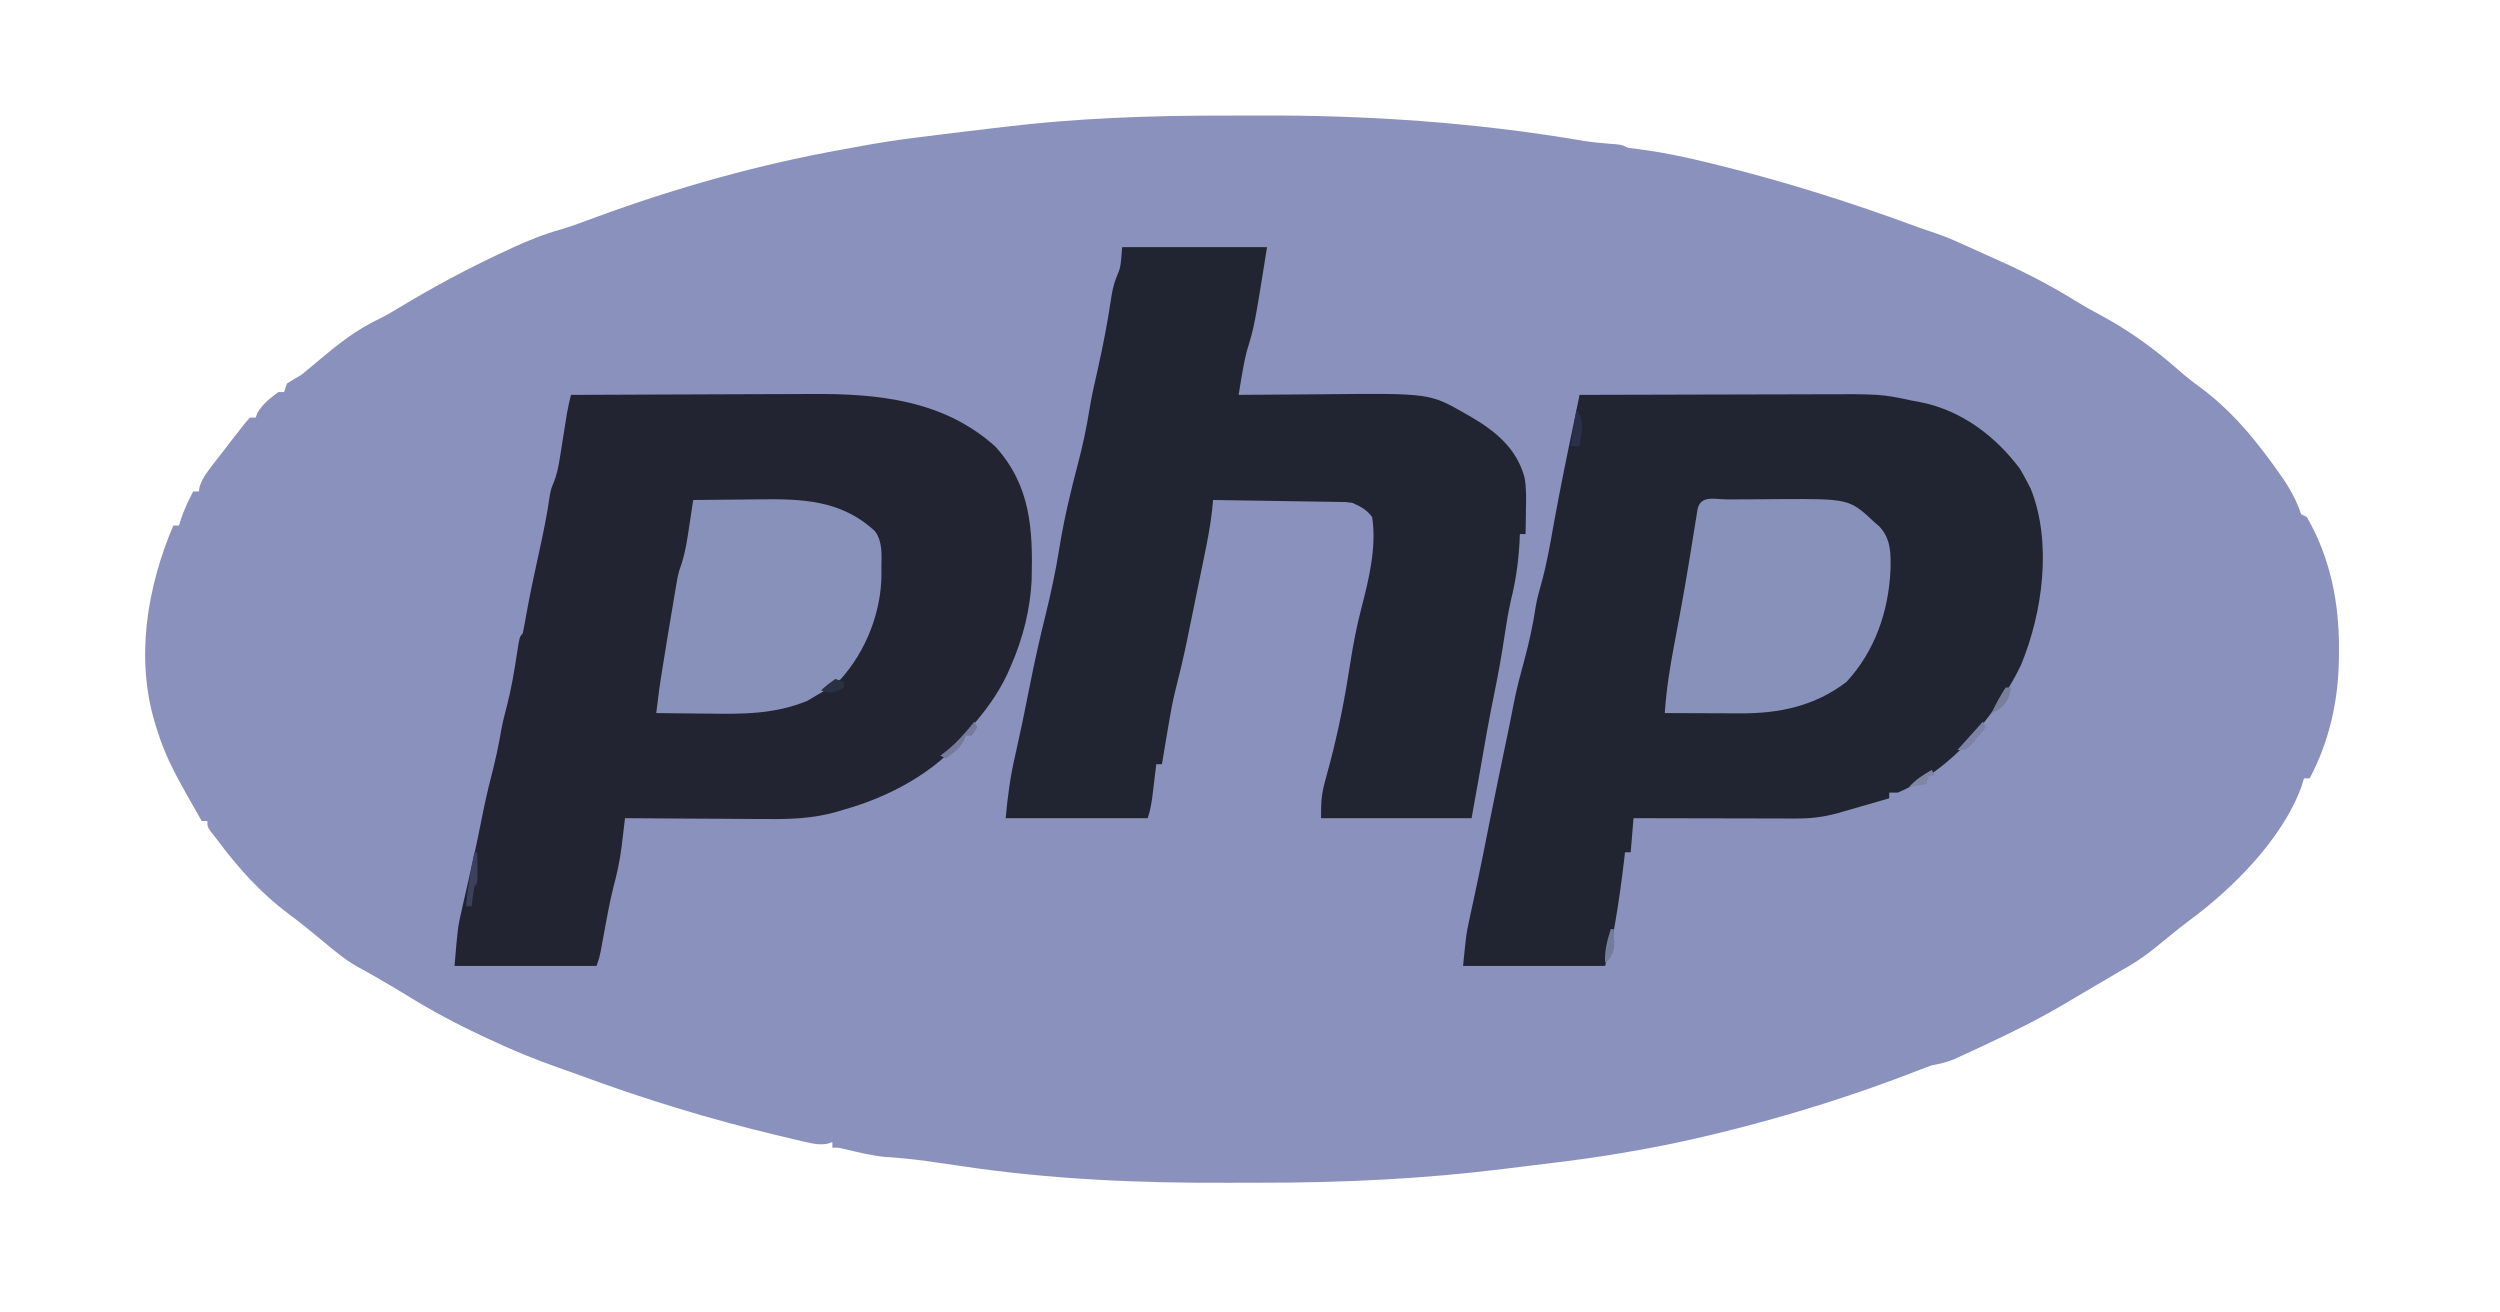 <svg
  xmlns="http://www.w3.org/2000/svg"
  width="880"
  height="462"
>
  <path d="M0 0 C3.478 0.005 6.955 -0.002 10.433 -0.021 C49.129 -0.222 87.636 2.372 125.814 8.903 C128.702 9.37 131.575 9.673 134.493 9.878 C139.155 10.209 139.155 10.209 141.368 11.316 C143.416 11.625 145.469 11.899 147.524 12.156 C155.427 13.249 163.128 14.966 170.868 16.878 C171.929 17.138 171.929 17.138 173.012 17.403 C197.01 23.301 220.419 30.753 243.593 39.313 C245.544 40.018 247.506 40.691 249.476 41.341 C251.817 42.13 254.041 42.976 256.294 43.98 C257.352 44.449 257.352 44.449 258.431 44.929 C259.174 45.263 259.916 45.597 260.681 45.941 C261.859 46.47 261.859 46.47 263.061 47.009 C264.694 47.745 266.327 48.483 267.959 49.223 C269.512 49.927 271.066 50.628 272.621 51.326 C281.762 55.433 290.415 59.951 298.938 65.222 C301.941 67.076 305.003 68.781 308.118 70.441 C318.104 75.853 326.636 82.058 335.146 89.527 C337.56 91.639 340.017 93.622 342.618 95.503 C352.574 102.838 360.101 111.424 367.368 121.316 C367.806 121.911 368.245 122.505 368.696 123.118 C372.757 128.678 376.209 133.714 378.368 140.316 C379.028 140.646 379.688 140.976 380.368 141.316 C388.578 155.471 391.759 171.389 391.681 187.566 C391.676 188.763 391.671 189.96 391.666 191.193 C391.47 205.933 388.32 220.18 381.368 233.316 C380.708 233.316 380.048 233.316 379.368 233.316 C379.1 234.201 378.832 235.087 378.556 235.999 C371.951 254.446 354.294 272.128 338.837 283.445 C336.782 285.002 334.775 286.593 332.774 288.218 C332.123 288.746 331.471 289.275 330.8 289.819 C329.5 290.876 328.204 291.937 326.911 293.002 C322.917 296.244 318.877 298.859 314.368 301.316 C313.085 302.064 311.805 302.818 310.528 303.577 C306.878 305.74 303.22 307.887 299.559 310.03 C298.195 310.83 296.833 311.635 295.475 312.446 C286.161 318.001 276.501 322.733 266.681 327.316 C266.059 327.607 265.438 327.899 264.797 328.199 C263.008 329.036 261.213 329.864 259.419 330.691 C258.374 331.173 257.329 331.655 256.252 332.152 C253.582 333.229 251.186 333.798 248.368 334.316 C246.817 334.851 245.28 335.425 243.755 336.031 C220.586 345.067 197.08 352.369 172.931 358.253 C172.173 358.439 171.415 358.624 170.634 358.815 C159.943 361.416 149.225 363.534 138.368 365.316 C136.828 365.575 136.828 365.575 135.257 365.839 C125.084 367.482 114.846 368.682 104.618 369.92 C102.48 370.18 100.342 370.444 98.204 370.711 C69.347 374.318 40.767 375.673 11.716 375.631 C8.252 375.627 4.788 375.634 1.324 375.652 C-30.538 375.818 -62.277 374.466 -93.819 369.691 C-96.791 369.256 -99.764 368.828 -102.737 368.402 C-103.423 368.302 -104.109 368.202 -104.816 368.1 C-109.904 367.376 -114.983 366.888 -120.11 366.549 C-125.038 366.093 -129.829 364.827 -134.644 363.718 C-136.62 363.25 -136.62 363.25 -138.632 363.316 C-138.632 362.656 -138.632 361.996 -138.632 361.316 C-139.44 361.598 -139.44 361.598 -140.265 361.885 C-143.313 362.439 -145.479 361.899 -148.495 361.198 C-149.676 360.926 -150.857 360.654 -152.074 360.373 C-153.351 360.065 -154.628 359.758 -155.944 359.441 C-156.604 359.284 -157.264 359.127 -157.943 358.965 C-181.926 353.242 -205.29 346.075 -228.405 337.497 C-230.618 336.687 -232.838 335.897 -235.064 335.125 C-243.416 332.226 -251.439 328.876 -259.444 325.128 C-260.351 324.706 -260.351 324.706 -261.276 324.275 C-270.806 319.827 -279.956 314.968 -288.877 309.402 C-291.638 307.693 -294.448 306.069 -297.257 304.441 C-298.136 303.928 -299.015 303.415 -299.921 302.886 C-301.918 301.729 -303.939 300.612 -305.972 299.519 C-310.202 297.103 -313.843 294.06 -317.569 290.941 C-321.589 287.603 -325.609 284.299 -329.804 281.183 C-340.18 273.468 -347.96 264.606 -355.632 254.316 C-356.23 253.56 -356.828 252.805 -357.444 252.027 C-358.632 250.316 -358.632 250.316 -358.632 248.316 C-359.292 248.316 -359.952 248.316 -360.632 248.316 C-362.051 245.817 -363.467 243.317 -364.882 240.816 C-365.278 240.12 -365.673 239.423 -366.081 238.706 C-370.21 231.396 -373.889 224.311 -376.319 216.253 C-376.531 215.585 -376.743 214.916 -376.962 214.228 C-384.08 191.121 -379.867 166.078 -370.632 144.316 C-369.972 144.316 -369.312 144.316 -368.632 144.316 C-368.364 143.449 -368.096 142.583 -367.819 141.691 C-366.661 138.398 -365.25 135.404 -363.632 132.316 C-362.972 132.316 -362.312 132.316 -361.632 132.316 C-361.551 131.772 -361.469 131.228 -361.386 130.667 C-360.364 127.48 -358.608 125.341 -356.569 122.691 C-356.17 122.171 -355.771 121.651 -355.36 121.115 C-354.533 120.042 -353.703 118.971 -352.869 117.903 C-351.68 116.378 -350.503 114.843 -349.327 113.308 C-345.269 108.09 -345.269 108.09 -343.632 106.316 C-342.972 106.316 -342.312 106.316 -341.632 106.316 C-341.426 105.759 -341.219 105.202 -341.007 104.628 C-339.055 101.346 -336.69 99.609 -333.632 97.316 C-332.972 97.316 -332.312 97.316 -331.632 97.316 C-331.137 95.831 -331.137 95.831 -330.632 94.316 C-328.988 93.279 -327.316 92.286 -325.632 91.316 C-323.669 89.743 -321.733 88.136 -319.819 86.503 C-312.826 80.615 -306.337 75.398 -298.026 71.491 C-295.458 70.231 -293.073 68.809 -290.632 67.316 C-279.039 60.316 -267.219 53.967 -254.944 48.253 C-253.776 47.705 -252.607 47.158 -251.403 46.594 C-245.728 43.991 -240.174 41.729 -234.16 40.057 C-230.211 38.899 -226.384 37.43 -222.526 36.004 C-193.825 25.426 -164.48 17.167 -134.348 11.801 C-132.514 11.473 -130.682 11.138 -128.851 10.796 C-122.795 9.666 -116.742 8.719 -110.632 7.941 C-109.671 7.818 -108.71 7.695 -107.72 7.568 C-104.358 7.143 -100.995 6.728 -97.632 6.316 C-96.656 6.196 -96.656 6.196 -95.66 6.074 C-91.322 5.542 -86.983 5.022 -82.642 4.512 C-81.225 4.345 -79.807 4.176 -78.39 4.005 C-52.271 0.857 -26.279 -0.038 0 0 Z " fill="#8991BC" transform="translate(431.632,40.684)"/>
  <path d="M0 0 C13.562 -0.07 27.123 -0.123 40.685 -0.155 C46.983 -0.171 53.282 -0.192 59.58 -0.226 C65.669 -0.259 71.757 -0.277 77.846 -0.285 C80.158 -0.29 82.471 -0.301 84.783 -0.317 C108.015 -0.474 131.189 1.827 149.34 18.176 C161.879 31.954 162.592 47.461 162.141 65.13 C161.634 75.477 159.128 85.508 155 95 C154.37 96.462 154.37 96.462 153.727 97.953 C150.172 105.612 145.529 111.664 140 118 C139.52 118.624 139.041 119.248 138.547 119.891 C128.467 132.886 111.571 141.684 96 146 C95.175 146.251 94.351 146.503 93.501 146.762 C85.147 149.127 77.242 149.393 68.609 149.293 C67.169 149.287 65.729 149.283 64.289 149.28 C60.541 149.269 56.793 149.239 53.044 149.206 C49.203 149.175 45.361 149.162 41.52 149.146 C34.013 149.115 26.506 149.063 19 149 C18.872 150.089 18.743 151.178 18.611 152.3 C18.436 153.748 18.261 155.196 18.086 156.645 C18.002 157.36 17.918 158.075 17.832 158.813 C17.218 163.842 16.187 168.616 14.859 173.508 C13.447 179.249 12.425 185.066 11.358 190.88 C11.196 191.756 11.034 192.632 10.867 193.535 C10.724 194.323 10.581 195.111 10.433 195.922 C10 198 10 198 9 201 C-7.5 201 -24 201 -41 201 C-39.875 187.505 -39.875 187.505 -38.477 181.355 C-38.256 180.369 -38.256 180.369 -38.032 179.362 C-37.57 177.302 -37.098 175.245 -36.625 173.188 C-36.01 170.473 -35.4 167.758 -34.789 165.043 C-34.638 164.377 -34.488 163.711 -34.332 163.024 C-33.284 158.364 -32.322 153.691 -31.402 149.004 C-30.39 143.868 -29.267 138.811 -27.938 133.75 C-26.557 128.399 -25.412 123.062 -24.492 117.613 C-23.971 114.846 -23.285 112.159 -22.562 109.438 C-20.97 103.311 -19.96 97.13 -19.002 90.879 C-18.1 85.1 -18.1 85.1 -17 84 C-16.544 81.799 -16.138 79.589 -15.75 77.375 C-14.479 70.294 -12.994 63.273 -11.438 56.25 C-9.895 49.288 -8.434 42.371 -7.457 35.305 C-7 33 -7 33 -6.036 30.706 C-4.966 27.911 -4.431 25.355 -3.965 22.402 C-3.711 20.829 -3.711 20.829 -3.451 19.225 C-3.282 18.14 -3.112 17.055 -2.938 15.938 C-2.594 13.78 -2.249 11.622 -1.902 9.465 C-1.753 8.512 -1.603 7.559 -1.449 6.578 C-1.06 4.346 -0.563 2.193 0 0 Z " fill="#222432" transform="translate(201,139)"/>
  <path d="M0 0 C13.335 -0.046 26.671 -0.082 40.006 -0.104 C46.199 -0.114 52.393 -0.128 58.586 -0.151 C64.57 -0.173 70.555 -0.185 76.54 -0.19 C78.815 -0.193 81.09 -0.201 83.365 -0.211 C106.024 -0.315 106.024 -0.315 117 2 C118.05 2.202 119.1 2.403 120.182 2.611 C134.379 5.452 146.424 14.505 155 26 C155.93 27.552 156.808 29.136 157.625 30.75 C158.03 31.529 158.435 32.307 158.852 33.109 C166.379 52.056 163.035 76.56 155.426 94.992 C151.629 103.082 146.642 110.1 141 117 C140.363 117.802 139.726 118.604 139.07 119.43 C131.958 127.959 122.297 135.65 112 140 C111.01 140 110.02 140 109 140 C109 140.66 109 141.32 109 142 C105.605 142.982 102.209 143.96 98.812 144.938 C97.853 145.215 96.893 145.493 95.904 145.779 C94.973 146.047 94.042 146.314 93.082 146.59 C92.228 146.836 91.375 147.082 90.495 147.336 C85.757 148.597 81.473 149.123 76.557 149.114 C75.276 149.113 73.995 149.113 72.676 149.113 C71.288 149.108 69.9 149.103 68.512 149.098 C67.084 149.096 65.656 149.094 64.228 149.093 C60.482 149.09 56.735 149.08 52.989 149.069 C49.161 149.058 45.333 149.054 41.506 149.049 C34.004 149.038 26.502 149.021 19 149 C18.67 152.96 18.34 156.92 18 161 C17.34 161 16.68 161 16 161 C15.89 161.958 15.781 162.916 15.668 163.902 C14.794 171.322 13.785 178.702 12.5 186.062 C12.382 186.751 12.263 187.44 12.141 188.15 C11.349 192.572 10.245 196.643 9 201 C-7.5 201 -24 201 -41 201 C-39.875 189.754 -39.875 189.754 -38.914 185.301 C-38.707 184.326 -38.5 183.352 -38.286 182.348 C-37.959 180.846 -37.959 180.846 -37.625 179.312 C-37.173 177.192 -36.721 175.07 -36.27 172.949 C-36.051 171.93 -35.833 170.911 -35.608 169.861 C-34.195 163.213 -32.899 156.542 -31.58 149.876 C-29.842 141.14 -28.022 132.421 -26.211 123.699 C-25.956 122.468 -25.7 121.237 -25.438 119.969 C-25.189 118.773 -24.941 117.578 -24.686 116.346 C-24.094 113.461 -23.528 110.572 -22.969 107.68 C-22.025 102.932 -20.786 98.289 -19.5 93.625 C-17.799 87.331 -16.411 81.128 -15.457 74.672 C-14.993 71.959 -14.325 69.394 -13.562 66.75 C-11.522 59.604 -10.308 52.307 -9 45 C-6.72 32.459 -4.156 19.988 -1.525 7.517 C-1.003 5.014 -0.5 2.507 0 0 Z " fill="#212532" transform="translate(556,139)"/>
  <path d="M0 0 C16.83 0 33.66 0 51 0 C46.556 27.778 46.556 27.778 43.93 36.426 C43.079 39.695 42.485 42.892 41.942 46.223 C41.676 47.846 41.676 47.846 41.405 49.501 C41.271 50.325 41.138 51.15 41 52 C41.651 51.993 42.303 51.987 42.974 51.98 C49.837 51.913 56.701 51.868 63.565 51.835 C66.116 51.82 68.668 51.8 71.219 51.774 C108.265 51.403 108.265 51.403 121.062 58.75 C121.673 59.099 122.283 59.447 122.911 59.806 C131.595 64.913 138.847 70.91 141.603 80.954 C142.342 84.763 142.206 88.572 142.125 92.438 C142.116 93.264 142.107 94.091 142.098 94.943 C142.074 96.962 142.038 98.981 142 101 C141.34 101 140.68 101 140 101 C139.963 101.86 139.925 102.72 139.887 103.605 C139.487 110.794 138.564 117.44 136.816 124.414 C135.861 128.609 135.199 132.809 134.562 137.062 C133.566 143.666 132.408 150.209 131.062 156.75 C129.161 166.002 127.518 175.288 125.93 184.598 C124.988 190.071 123.994 195.536 123 201 C105.51 201 88.02 201 70 201 C70 195.838 70.06 192.929 71.355 188.246 C71.646 187.159 71.936 186.071 72.235 184.951 C72.707 183.212 72.707 183.212 73.188 181.438 C76.237 169.789 78.5 158.204 80.313 146.302 C81.336 139.652 82.604 133.186 84.304 126.675 C86.915 116.636 89.607 105.383 88 95 C86.11 92.432 83.902 91.24 81 90 C78.62 89.676 78.62 89.676 76.048 89.681 C75.067 89.661 74.086 89.641 73.076 89.621 C72.025 89.609 70.974 89.598 69.891 89.586 C68.809 89.567 67.727 89.547 66.612 89.527 C63.158 89.467 59.704 89.421 56.25 89.375 C53.908 89.337 51.565 89.298 49.223 89.258 C43.482 89.162 37.741 89.077 32 89 C31.82 90.882 31.82 90.882 31.636 92.802 C31.019 98.33 29.946 103.731 28.82 109.176 C28.607 110.222 28.393 111.269 28.174 112.347 C27.723 114.55 27.271 116.753 26.817 118.955 C26.129 122.291 25.449 125.629 24.77 128.967 C24.329 131.12 23.887 133.273 23.445 135.426 C23.245 136.407 23.045 137.389 22.839 138.4 C21.594 144.417 20.191 150.375 18.66 156.325 C17.717 160.147 17.02 163.993 16.375 167.875 C16.254 168.581 16.133 169.288 16.008 170.016 C15.667 172.01 15.333 174.005 15 176 C14.807 177.158 14.613 178.315 14.414 179.508 C14.277 180.33 14.141 181.153 14 182 C13.34 182 12.68 182 12 182 C11.867 183.12 11.734 184.24 11.598 185.395 C11.419 186.867 11.241 188.34 11.062 189.812 C10.975 190.55 10.888 191.288 10.799 192.049 C10.418 195.167 9.996 198.011 9 201 C-7.5 201 -24 201 -41 201 C-40.316 193.477 -39.438 186.646 -37.75 179.375 C-35.896 171.146 -34.172 162.905 -32.562 154.625 C-30.905 146.148 -29.015 137.759 -26.938 129.375 C-24.99 121.512 -23.349 113.685 -22.062 105.688 C-20.436 95.582 -18.066 85.736 -15.461 75.841 C-13.818 69.548 -12.481 63.322 -11.479 56.896 C-10.699 52.18 -9.619 47.535 -8.562 42.875 C-6.769 34.841 -5.186 26.817 -3.989 18.671 C-3.552 15.804 -3.082 13.2 -1.98 10.508 C-0.566 7.194 -0.566 7.194 0 0 Z " fill="#212532" transform="translate(395,87)"/>
  <path d="M0 0 C1.39 -0.009 1.39 -0.009 2.809 -0.017 C4.781 -0.027 6.753 -0.033 8.726 -0.037 C11.711 -0.047 14.695 -0.078 17.68 -0.109 C42.867 -0.251 42.867 -0.251 51.883 8.203 C52.389 8.638 52.896 9.072 53.418 9.52 C57.572 13.952 57.467 19.183 57.334 24.95 C56.626 39.509 51.856 53.363 41.883 64.203 C30.785 72.725 18.118 75.398 4.445 75.301 C3.68 75.299 2.914 75.298 2.125 75.296 C-0.289 75.291 -2.703 75.278 -5.117 75.266 C-6.767 75.261 -8.417 75.256 -10.066 75.252 C-14.083 75.241 -18.1 75.224 -22.117 75.203 C-21.582 67.014 -20.287 59.033 -18.763 50.979 C-18.08 47.372 -17.412 43.762 -16.746 40.152 C-16.61 39.416 -16.474 38.679 -16.333 37.92 C-15.386 32.758 -14.496 27.589 -13.645 22.41 C-13.53 21.713 -13.415 21.016 -13.297 20.298 C-12.751 16.961 -12.212 13.623 -11.679 10.284 C-11.487 9.102 -11.295 7.921 -11.098 6.703 C-10.932 5.662 -10.766 4.62 -10.594 3.547 C-9.525 -1.705 -4.422 0.021 0 0 Z " fill="#8891BA" transform="translate(608.117,175.797)"/>
  <path d="M0 0 C5.638 -0.075 11.275 -0.129 16.913 -0.165 C18.826 -0.18 20.74 -0.2 22.653 -0.226 C38.143 -0.433 52.052 -0.133 64 11 C66.765 14.858 66.295 19.201 66.25 23.75 C66.262 24.91 66.262 24.91 66.273 26.094 C66.229 39.395 60.869 53.069 52 63 C49.161 65.343 46.213 67.215 43 69 C42.072 69.557 41.144 70.114 40.188 70.688 C28.645 75.44 17.503 75.37 5.25 75.188 C3.474 75.172 1.698 75.159 -0.078 75.146 C-4.386 75.114 -8.693 75.062 -13 75 C-11.941 66.42 -11.941 66.42 -11.387 62.871 C-11.275 62.157 -11.164 61.443 -11.049 60.708 C-9.721 52.36 -8.355 44.02 -6.938 35.688 C-6.775 34.715 -6.613 33.743 -6.446 32.742 C-6.208 31.36 -6.208 31.36 -5.965 29.949 C-5.827 29.138 -5.689 28.327 -5.547 27.491 C-5 25 -5 25 -4.041 22.308 C-2.675 17.967 -2.038 13.619 -1.375 9.125 C-1.241 8.246 -1.107 7.367 -0.969 6.461 C-0.641 4.308 -0.32 2.154 0 0 Z " fill="#8891B9" transform="translate(244,176)"/>
  <path d="M0 0 C0.33 0 0.66 0 1 0 C1.027 1.812 1.046 3.625 1.062 5.438 C1.074 6.447 1.086 7.456 1.098 8.496 C1 11 1 11 0 12 C-0.368 14.328 -0.702 16.662 -1 19 C-1.66 19 -2.32 19 -3 19 C-2.377 12.56 -1.36 6.324 0 0 Z " fill="#3B405C" transform="translate(167,300)"/>
  <path d="M0 0 C0.33 0.66 0.66 1.32 1 2 C0.01 3.485 0.01 3.485 -1 5 C-1.66 5 -2.32 5 -3 5 C-3.34 5.866 -3.34 5.866 -3.688 6.75 C-5.33 9.566 -7.395 11.081 -10 13 C-10.66 12.67 -11.32 12.34 -12 12 C-11.134 11.319 -10.268 10.639 -9.375 9.938 C-5.81 6.984 -2.912 3.583 0 0 Z " fill="#767B9D" transform="translate(343,254)"/>
  <path d="M0 0 C1.908 3.175 2.161 5.106 1.625 8.75 C1.514 9.549 1.403 10.348 1.289 11.172 C1.194 11.775 1.098 12.378 1 13 C0.01 13 -0.98 13 -2 13 C-1.48 8.621 -0.943 4.312 0 0 Z " fill="#2A304A" transform="translate(555,144)"/>
  <path d="M0 0 C0.33 0.66 0.66 1.32 1 2 C-0.093 3.342 -1.2 4.673 -2.312 6 C-3.235 7.114 -3.235 7.114 -4.176 8.25 C-6 10 -6 10 -9 10 C-6.03 6.7 -3.06 3.4 0 0 Z " fill="#7D82A6" transform="translate(698,254)"/>
  <path d="M0 0 C0.66 0 1.32 0 2 0 C1.075 3.784 0.606 5.567 -2.625 7.875 C-3.409 8.246 -4.192 8.617 -5 9 C-3.501 5.886 -1.918 2.878 0 0 Z " fill="#7A7E9D" transform="translate(706,242)"/>
  <path d="M0 0 C0.99 0.33 1.98 0.66 3 1 C3 1.66 3 2.32 3 3 C0.646 4.429 -0.48 5.087 -3.25 4.625 C-3.828 4.419 -4.405 4.213 -5 4 C-2.688 1.938 -2.688 1.938 0 0 Z " fill="#2A3142" transform="translate(294,239)"/>
  <path d="M0 0 C0.33 0 0.66 0 1 0 C1.369 7.385 1.369 7.385 -0.5 10.5 C-0.995 10.995 -1.49 11.49 -2 12 C-2.263 7.668 -1.292 4.12 0 0 Z " fill="#737C9A" transform="translate(567,327)"/>
  <path d="M0 0 C0.33 0.66 0.66 1.32 1 2 C0.34 2 -0.32 2 -1 2 C-1.33 2.99 -1.66 3.98 -2 5 C-3.98 5.33 -5.96 5.66 -8 6 C-5.634 3.385 -3.058 1.736 0 0 Z " fill="#8185A4" transform="translate(680,271)"/>
</svg>
